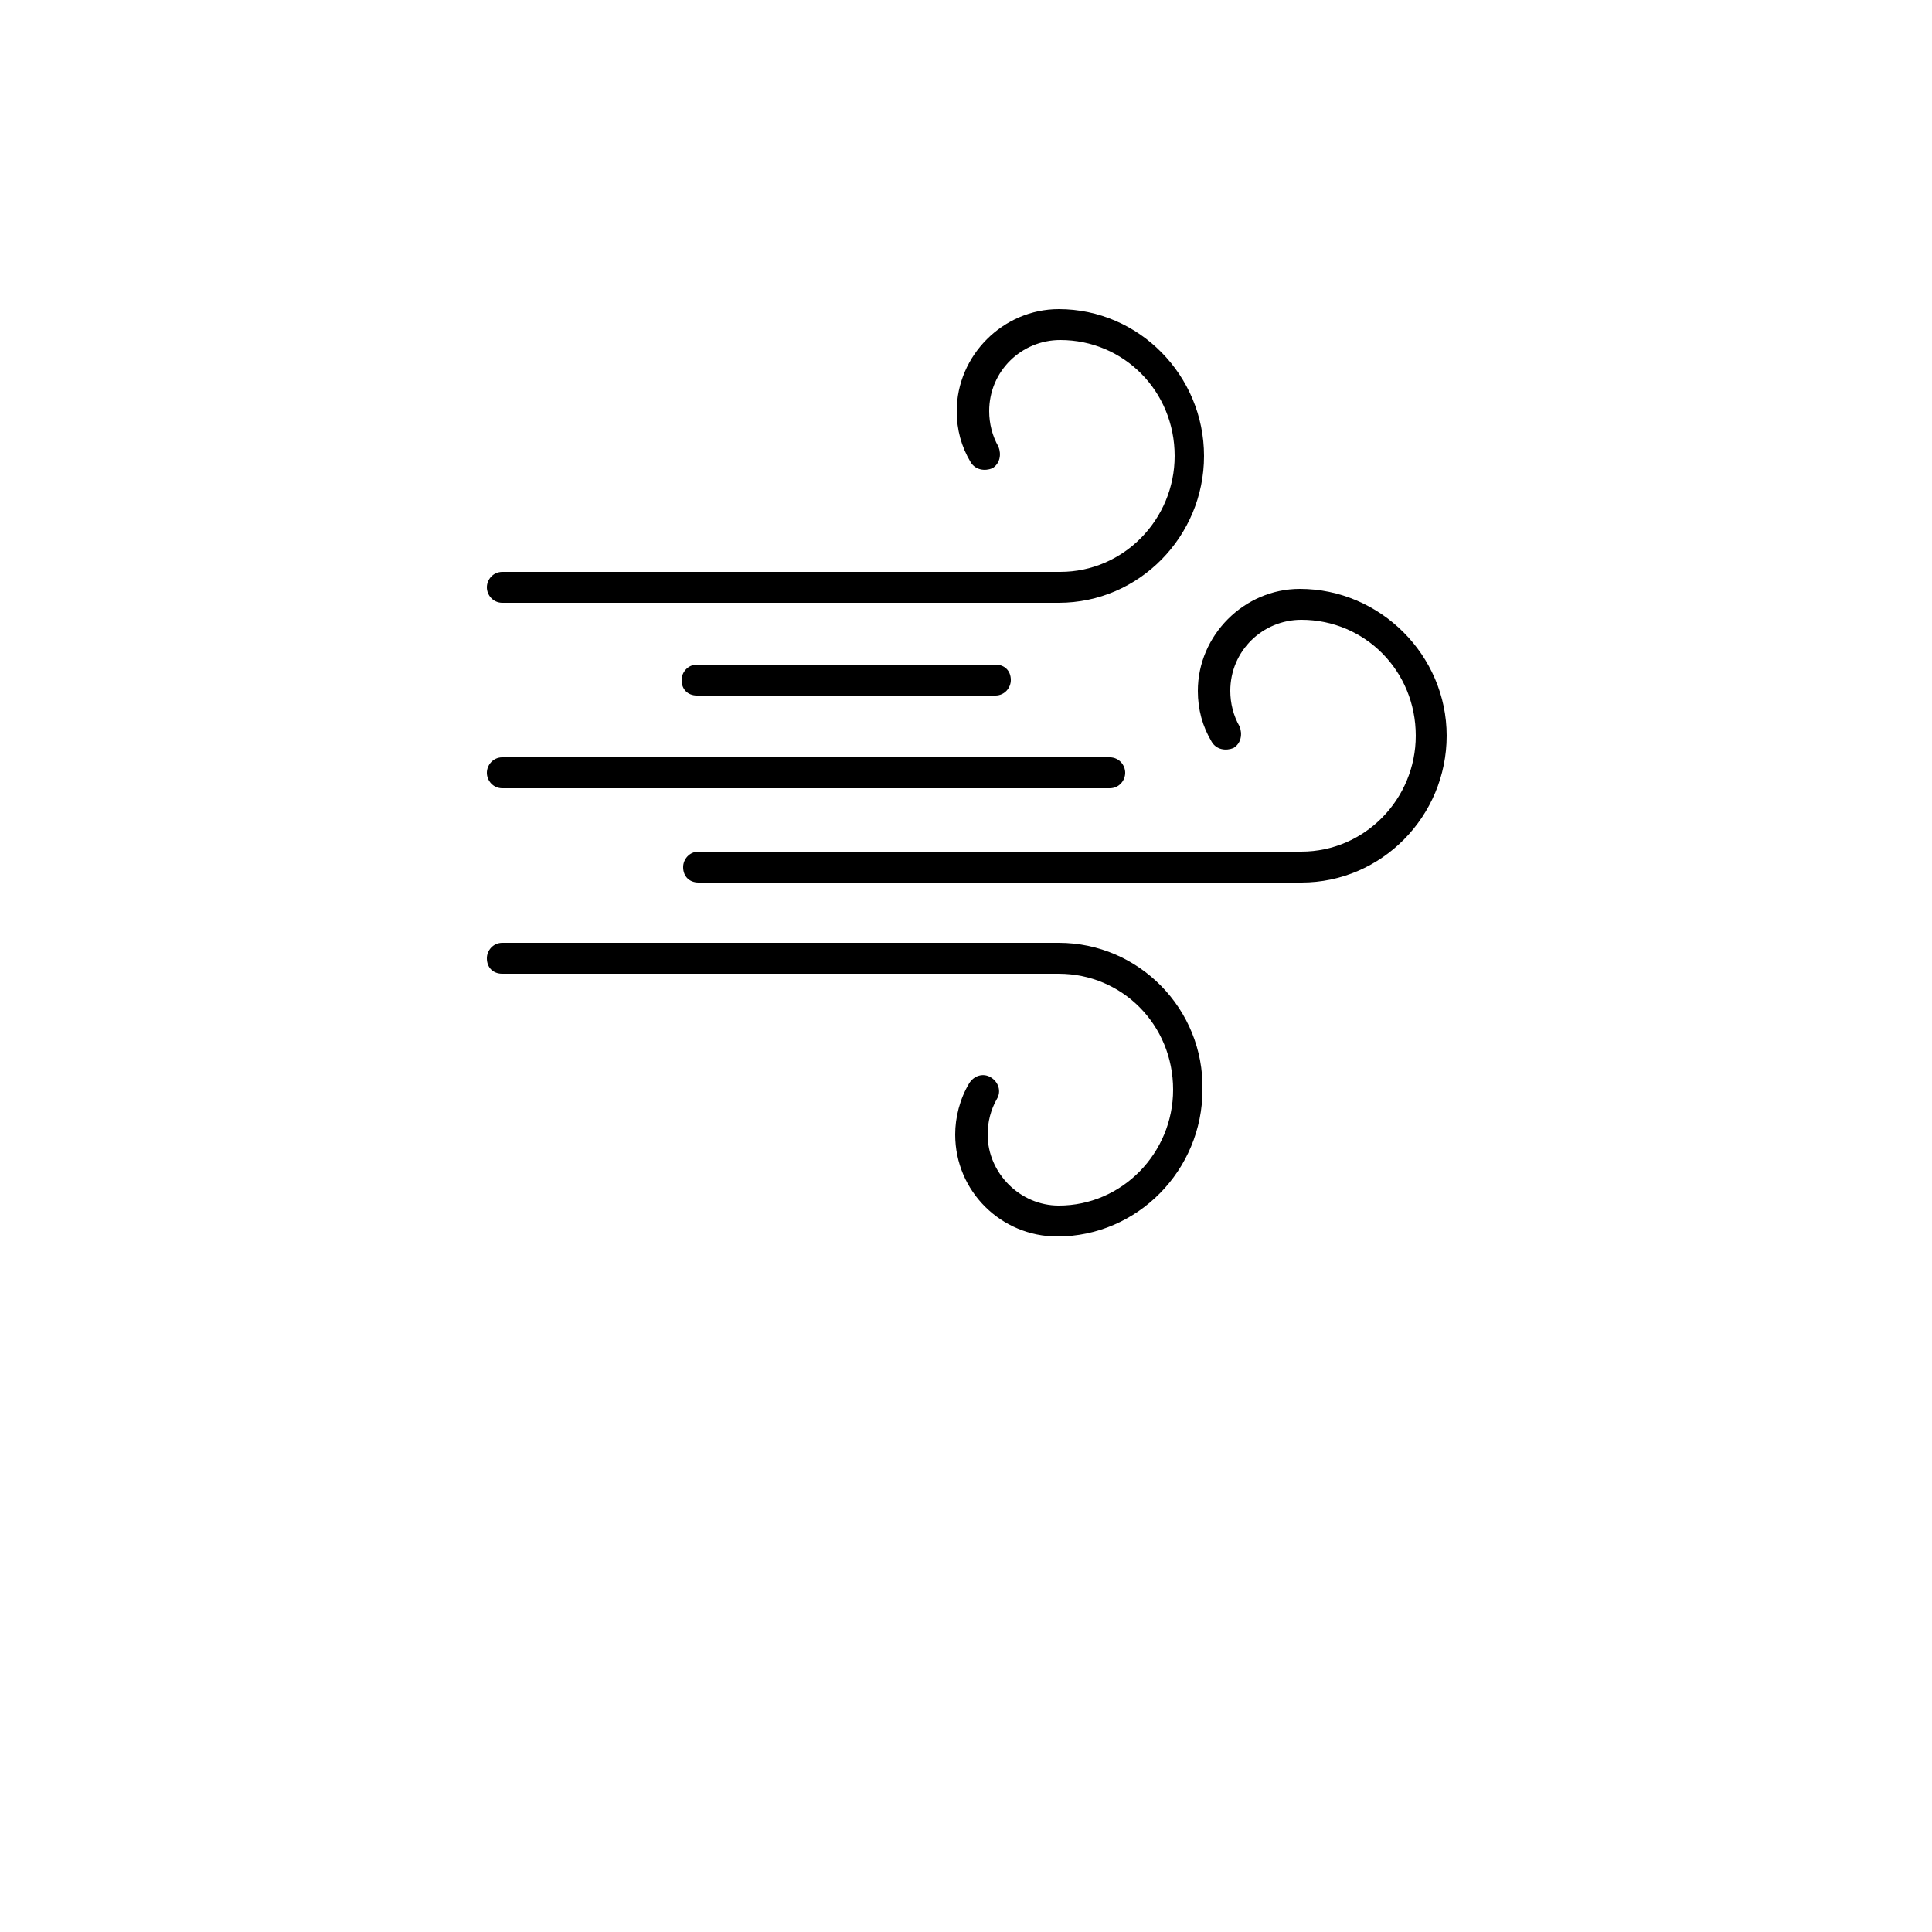 <?xml version="1.0" encoding="UTF-8" standalone="no"?>
<svg
   width="700pt"
   height="700pt"
   version="1.1"
   viewBox="0 0 700 700"
   id="svg1635"
   sodipodi:docname="noun-wind-1030092.svg"
   xmlns:inkscape="http://www.inkscape.org/namespaces/inkscape"
   xmlns:sodipodi="http://sodipodi.sourceforge.net/DTD/sodipodi-0.dtd"
   xmlns="http://www.w3.org/2000/svg"
   xmlns:svg="http://www.w3.org/2000/svg">
  <sodipodi:namedview
     id="namedview1637"
     pagecolor="#ffffff"
     bordercolor="#666666"
     borderopacity="1.0"
     inkscape:showpageshadow="2"
     inkscape:pageopacity="0.0"
     inkscape:pagecheckerboard="0"
     inkscape:deskcolor="#d1d1d1"
     inkscape:document-units="pt"
     showgrid="false" />
  <defs
     id="defs1557" />
  <path
     d="M 383.6,341.6 H 182 c -3.359,0 -5.602,2.801 -5.602,5.602 0,3.359 2.238,5.602 5.602,5.602 h 201.6 c 22.961,0 41.441,18.48 41.441,42 0,22.961 -18.48,42 -41.441,42 -14,0 -25.762,-11.762 -25.762,-25.762 0,-4.481 1.121,-8.961 3.359,-12.879 1.68,-2.801 0.559,-6.16 -2.238,-7.84 -2.801,-1.68 -6.16,-0.559 -7.84,2.238 -3.359,5.602 -5.039,12.32 -5.039,18.48 0,20.719 16.801,36.961 36.961,36.961 29.121,0 52.641,-24.078 52.641,-53.199 0.555,-29.125 -22.965,-53.203 -52.082,-53.203 z"
     id="path1559" />
  <path
     d="m 470.96,213.36 c -20.16,0 -36.961,16.801 -36.961,36.961 0,6.719 1.68,12.879 5.039,18.48 1.68,2.801 5.039,3.359 7.84,2.238 2.801,-1.68 3.359,-5.039 2.238,-7.84 -2.238,-3.922 -3.359,-8.398 -3.359,-12.879 0,-14.559 11.762,-25.762 25.762,-25.762 22.961,0 41.441,18.48 41.441,42 0,22.961 -18.48,42 -41.441,42 h -218.4 c -3.359,0 -5.602,2.801 -5.602,5.602 0,3.359 2.238,5.602 5.602,5.602 h 218.4 c 29.121,0 52.641,-24.078 52.641,-53.199 0,-29.121 -24.082,-53.203 -53.199,-53.203 z"
     id="path1561" />
  <path
     d="m 182,218.4 h 201.6 c 29.121,0 52.641,-24.078 52.641,-53.199 -0.004,-29.121 -23.523,-53.199 -52.641,-53.199 -20.16,0 -36.961,16.801 -36.961,36.961 0,6.719 1.68,12.879 5.039,18.48 1.68,2.801 5.039,3.359 7.84,2.238 2.801,-1.68 3.359,-5.039 2.238,-7.84 -2.238,-3.922 -3.359,-8.398 -3.359,-12.879 0,-14.559 11.762,-25.762 25.762,-25.762 22.961,0 41.441,18.48 41.441,42 0,22.961 -18.48,42 -41.441,42 h -202.16 c -3.359,0 -5.602,2.801 -5.602,5.602 0,2.801 2.242,5.598 5.602,5.598 z"
     id="path1563" />
  <path
     d="m 182,285.6 h 220.08 c 3.359,0 5.602,-2.801 5.602,-5.602 0,-2.801 -2.238,-5.602 -5.602,-5.602 H 182 c -3.359,0 -5.602,2.801 -5.602,5.602 0,2.801 2.242,5.602 5.602,5.602 z"
     id="path1565" />
  <path
     d="m 252.56,240.8 c -3.359,0 -5.602,2.801 -5.602,5.602 0,3.359 2.238,5.602 5.602,5.602 h 108.08 c 3.359,0 5.602,-2.801 5.602,-5.602 0,-3.359 -2.238,-5.602 -5.602,-5.602 z"
     id="path1567" />
</svg>
